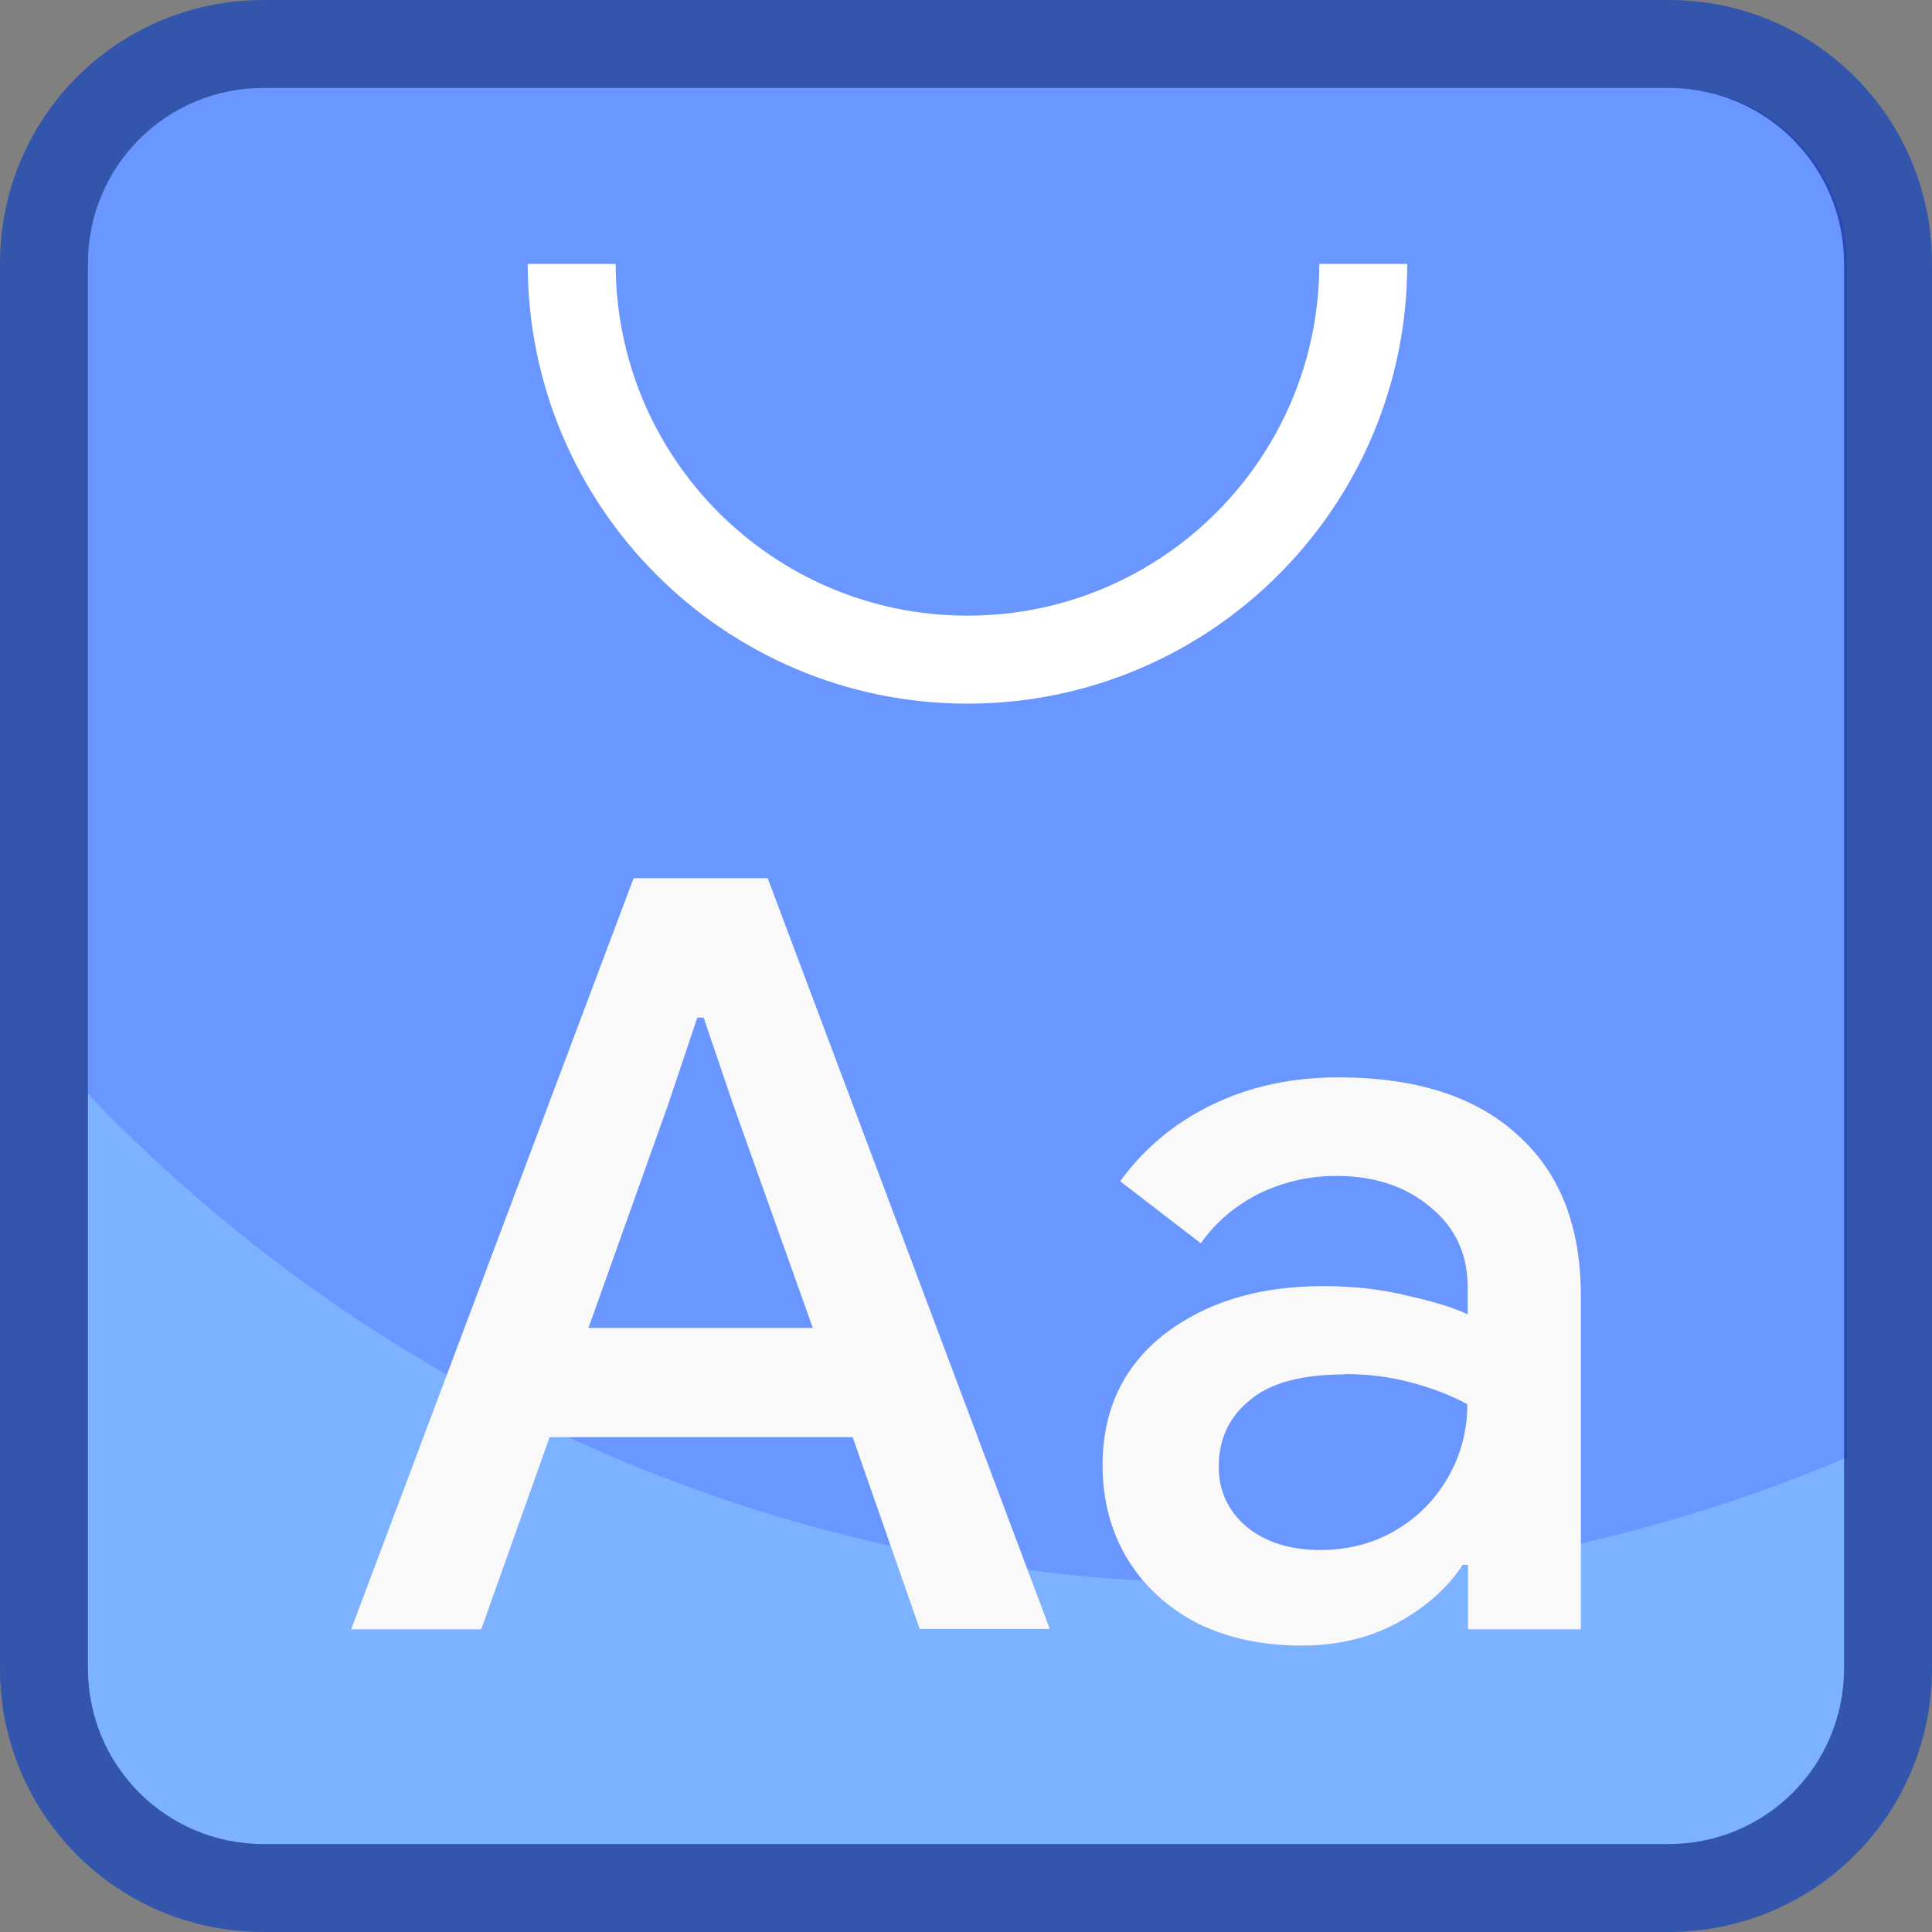 <?xml version="1.0" encoding="UTF-8" standalone="no"?>
<!-- Created with Inkscape (http://www.inkscape.org/) -->

<svg
   width="22"
   height="22"
   viewBox="0 0 5.821 5.821"
   version="1.1"
   id="svg5"
   inkscape:version="1.1.2 (0a00cf5339, 2022-02-04, custom)"
   sodipodi:docname="preferences-desktop-font-installer.svg"
   xmlns:inkscape="http://www.inkscape.org/namespaces/inkscape"
   xmlns:sodipodi="http://sodipodi.sourceforge.net/DTD/sodipodi-0.dtd"
   xmlns="http://www.w3.org/2000/svg"
   xmlns:svg="http://www.w3.org/2000/svg">
  <rect x="0" y="0" width="5.821" height="5.821" fill="#808080" stroke="none"/>
  <sodipodi:namedview
     id="namedview7"
     pagecolor="#ffffff"
     bordercolor="#666666"
     borderopacity="1.0"
     inkscape:pageshadow="2"
     inkscape:pageopacity="0.0"
     inkscape:pagecheckerboard="0"
     inkscape:document-units="px"
     showgrid="false"
     units="px"
     height="64px"
     inkscape:zoom="45.636364"
     inkscape:cx="11"
     inkscape:cy="11"
     inkscape:window-width="1920"
     inkscape:window-height="1026"
     inkscape:window-x="0"
     inkscape:window-y="0"
     inkscape:window-maximized="1"
     inkscape:current-layer="svg5"
     showguides="false" />
  <defs
     id="defs2" />
  <path
     id="rect1136"
     style="opacity:0.6;fill:#003ac8;stroke-width:5.821;stroke-linecap:round;stroke-linejoin:round;fill-opacity:1"
     d="M 0.794,0 H 5.027 c 0.44,0 0.794,0.354 0.794,0.794 V 5.027 c 0,0.44 -0.354,0.794 -0.794,0.794 H 0.794 C 0.354,5.821 0,5.467 0,5.027 V 0.794 C 0,0.354 0.354,0 0.794,0 Z" />
  <path
     id="rect1469"
     style="opacity:1;fill:#7cb2ff;stroke-width:0.529;stroke-linecap:round;stroke-linejoin:round;fill-opacity:1"
     d="M 0.794,0.265 H 5.027 c 0.293,0 0.529,0.236 0.529,0.529 V 5.027 c 0,0.293 -0.236,0.529 -0.529,0.529 H 0.794 c -0.293,0 -0.529,-0.236 -0.529,-0.529 V 0.794 c 0,-0.293 0.236,-0.529 0.529,-0.529 z" />
  <path
     id="path1393"
     style="opacity:0.15;fill:#0000ff;fill-opacity:1;stroke-width:1"
     d="M 3 1 C 1.892 1 1 1.892 1 3 L 1 12.438 A 18 18 0 0 0 14 18 A 18 18 0 0 0 21 16.57 L 21 3 C 21 1.892 20.108 1 19 1 L 3 1 z "
     transform="scale(0.265)" />
  <path
     id="path1637"
     style="opacity:1;fill:#ffffff;stroke-width:0.833"
     d="M 6 3 C 6 5.761 8.239 8 11 8 C 13.761 8 16 5.761 16 3 L 15 3 C 15 5.209 13.209 7 11 7 C 8.791 7 7 5.209 7 3 L 6 3 z "
     transform="scale(0.265)" />
  <path
     id="path8181"
     style="font-weight:500;font-size:9.03px;line-height:1.25;font-family:'Google Sans';-inkscape-font-specification:'Google Sans Medium';fill:#f9f9f9;fill-opacity:1;stroke-width:0.079"
     d="M 1.909,2.646 1.058,4.909 H 1.45 L 1.656,4.33 h 0.913 l 0.202,0.578 h 0.392 L 2.313,2.646 Z M 2.101,3.066 h 0.019 l 0.089,0.262 0.24,0.673 H 1.773 L 2.013,3.328 Z m 1.931,0.18 c -0.139,0 -0.265,0.027 -0.379,0.082 C 3.539,3.383 3.447,3.46 3.375,3.559 L 3.618,3.746 C 3.663,3.682 3.721,3.633 3.792,3.597 3.866,3.561 3.944,3.543 4.026,3.543 c 0.116,0 0.211,0.032 0.285,0.095 0.074,0.061 0.111,0.141 0.111,0.24 v 0.082 C 4.377,3.939 4.317,3.921 4.241,3.904 4.165,3.885 4.08,3.875 3.985,3.875 c -0.192,0 -0.351,0.048 -0.477,0.145 -0.124,0.097 -0.186,0.229 -0.186,0.395 0,0.105 0.025,0.2 0.076,0.284 0.051,0.082 0.121,0.146 0.212,0.193 0.091,0.044 0.194,0.066 0.31,0.066 0.11,0 0.207,-0.023 0.291,-0.069 0.084,-0.046 0.15,-0.104 0.196,-0.174 h 0.016 V 4.909 H 4.763 V 3.904 c 0,-0.209 -0.063,-0.37 -0.19,-0.484 C 4.447,3.304 4.266,3.246 4.032,3.246 Z m 0.019,0.894 c 0.07,0 0.136,0.008 0.199,0.025 0.065,0.017 0.122,0.039 0.171,0.066 0,0.078 -0.019,0.151 -0.057,0.218 -0.038,0.067 -0.09,0.121 -0.158,0.161 -0.067,0.04 -0.143,0.06 -0.228,0.06 -0.091,0 -0.164,-0.023 -0.221,-0.069 C 3.701,4.554 3.672,4.493 3.672,4.419 c 0,-0.082 0.031,-0.149 0.092,-0.199 0.061,-0.053 0.157,-0.079 0.288,-0.079 z" />
</svg>

